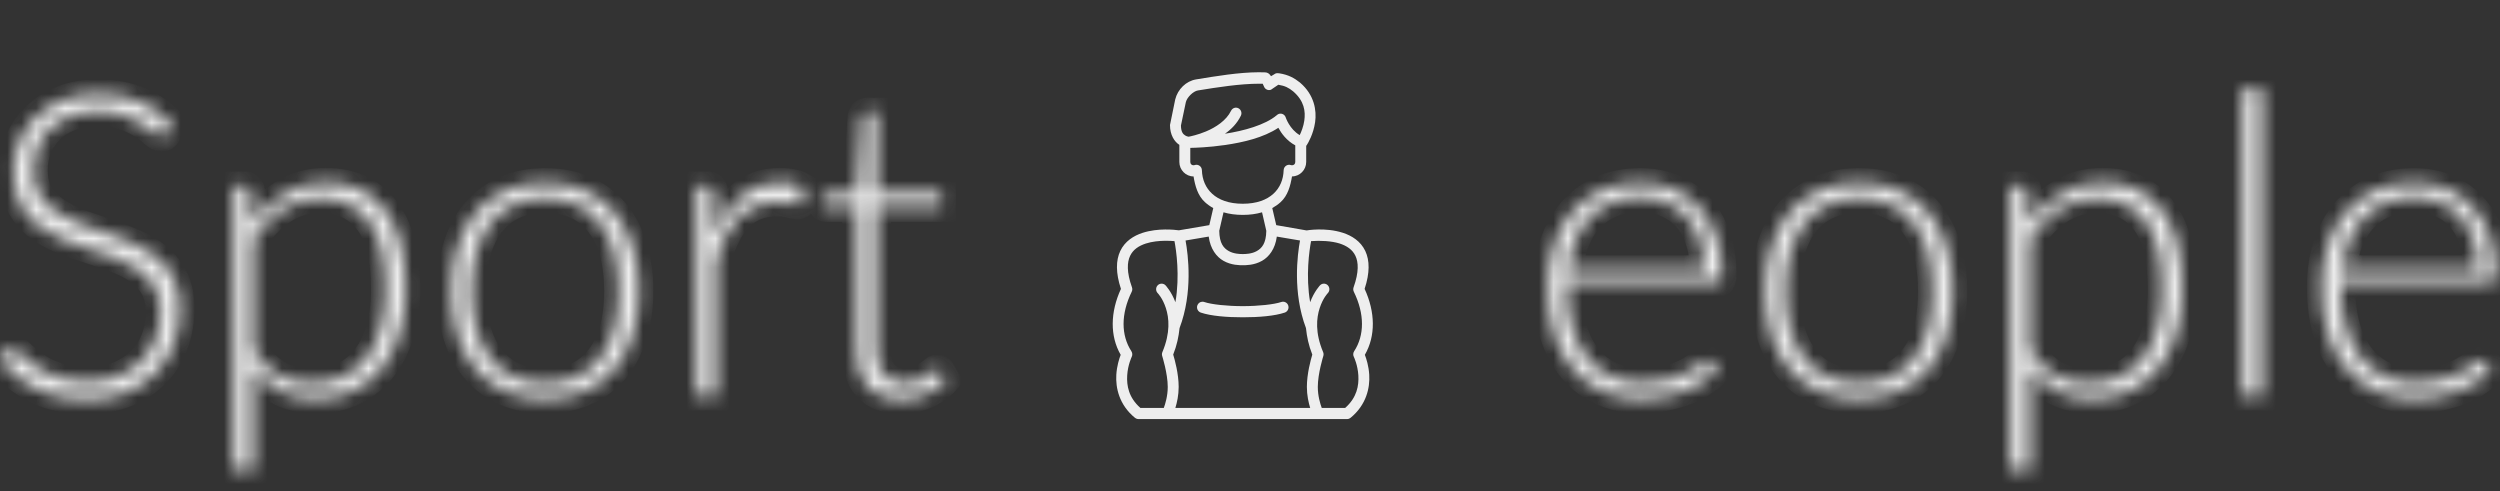 <svg width="173" height="34" viewBox="0 0 173 34" fill="none" xmlns="http://www.w3.org/2000/svg">
<rect x="0" y="0" width="173" height="34" fill="#333333" stroke="none"/>
<path d="M80.963 8.651C80.963 9.353 81.28 9.813 81.611 10.024V11.21C81.611 11.757 82.054 12.209 82.593 12.209C82.706 12.873 82.882 13.534 83.383 13.99C83.554 14.146 83.746 14.283 83.958 14.399L83.684 15.58L81.581 15.938C81.3 15.899 80.134 15.766 79.066 16.113C78.453 16.312 77.842 16.692 77.522 17.37C77.216 18.017 77.202 18.881 77.569 19.991C76.827 21.601 76.8 23.257 77.552 24.554C77.448 24.821 77.286 25.324 77.249 25.93C77.194 26.833 77.44 28.015 78.543 28.916L78.545 28.913C78.611 28.968 78.693 28.998 78.778 29H93.222C93.307 28.999 93.388 28.968 93.454 28.913L93.456 28.915C94.559 28.013 94.807 26.831 94.751 25.928C94.714 25.323 94.551 24.82 94.448 24.553C95.2 23.256 95.174 21.6 94.431 19.99C94.799 18.88 94.784 18.016 94.478 17.368C94.157 16.691 93.547 16.311 92.935 16.112C91.71 15.714 90.416 15.946 90.416 15.946L88.316 15.58L88.041 14.398C88.254 14.281 88.446 14.144 88.617 13.989C89.118 13.533 89.294 12.871 89.407 12.208C89.946 12.208 90.389 11.756 90.389 11.208V10.092C90.406 10.074 90.421 10.054 90.433 10.034C90.522 9.892 90.888 9.28 91.006 8.456C91.123 7.631 90.947 6.563 89.973 5.726C89.97 5.722 89.966 5.72 89.962 5.716C89.572 5.402 89.156 5.169 88.513 5.072C88.278 5.037 88.242 5.109 88.167 5.147C88.093 5.185 88.024 5.228 87.955 5.273C87.944 5.257 87.932 5.241 87.919 5.224C87.858 5.147 87.776 5.017 87.536 5.008C87.397 5.002 87.255 5 87.111 5C85.72 5.005 84.15 5.269 82.769 5.495C82.079 5.608 81.5 6.175 81.326 6.877L80.963 8.651ZM88.46 5.864C88.93 5.944 89.167 6.065 89.487 6.323C90.259 6.99 90.349 7.703 90.258 8.346C90.2 8.75 90.055 9.113 89.94 9.35C89.238 8.94 88.974 8.134 88.974 8.134C88.912 7.93 88.699 7.817 88.499 7.881C88.444 7.9 88.393 7.931 88.352 7.972C87.547 8.652 86.061 9.058 84.765 9.255C85.204 8.948 85.608 8.544 85.867 8.009C85.961 7.818 85.885 7.585 85.697 7.491C85.51 7.395 85.282 7.473 85.189 7.665C84.863 8.337 84.138 8.807 83.467 9.09C82.886 9.335 82.377 9.437 82.253 9.46C82.207 9.454 82.113 9.435 82.013 9.372C81.877 9.285 81.729 9.152 81.721 8.687L82.061 7.067C82.147 6.719 82.586 6.31 82.889 6.26C84.279 6.033 85.826 5.794 87.124 5.793C87.211 5.793 87.296 5.793 87.38 5.796L87.467 5.985C87.541 6.183 87.757 6.283 87.952 6.209L88.46 5.864ZM88.462 8.843C88.664 9.22 89.031 9.735 89.633 10.059V11.21C89.633 11.343 89.54 11.437 89.409 11.437C89.381 11.437 89.356 11.435 89.334 11.426C89.093 11.338 88.837 11.515 88.829 11.776C88.807 12.438 88.569 12.999 88.115 13.412C87.66 13.825 86.971 14.099 85.999 14.099C85.028 14.099 84.341 13.825 83.886 13.412C83.432 12.999 83.194 12.438 83.171 11.776C83.163 11.513 82.905 11.335 82.663 11.426C82.645 11.433 82.622 11.437 82.591 11.437C82.46 11.437 82.368 11.343 82.368 11.21V10.233C82.647 10.229 83.63 10.203 84.79 10.033C86.01 9.854 87.426 9.533 88.462 8.843ZM87.334 14.691L87.628 15.971C87.617 16.852 87.311 17.18 86.97 17.373C86.623 17.57 86.199 17.581 85.999 17.581C85.799 17.581 85.377 17.569 85.03 17.373C84.689 17.18 84.383 16.852 84.372 15.971L84.666 14.692C85.064 14.809 85.51 14.871 85.999 14.871C86.489 14.871 86.935 14.809 87.334 14.691ZM90.811 24.538C90.703 24.895 90.436 25.872 90.436 26.773C90.436 27.35 90.552 27.865 90.665 28.229H81.335C81.448 27.865 81.564 27.35 81.564 26.773C81.564 25.871 81.294 24.893 81.186 24.537C81.443 23.888 81.565 23.29 81.625 22.707C82.559 20.234 82.22 17.627 82.04 16.643L83.643 16.371C83.755 17.233 84.185 17.777 84.662 18.048C85.217 18.363 85.799 18.353 85.999 18.353C86.199 18.353 86.78 18.363 87.335 18.048C87.812 17.777 88.243 17.233 88.356 16.372L89.961 16.643C89.78 17.627 89.441 20.234 90.374 22.707C90.433 23.291 90.554 23.889 90.811 24.538ZM80.611 16.662C80.877 16.659 81.109 16.672 81.274 16.685C81.395 17.325 81.656 19.071 81.338 20.913C81.059 20.165 80.651 19.74 80.651 19.74C80.579 19.668 80.483 19.628 80.383 19.629C80.283 19.629 80.186 19.668 80.115 19.74C79.966 19.891 79.966 20.137 80.115 20.288C80.115 20.288 80.451 20.624 80.676 21.314C80.901 22.003 81.004 23.016 80.436 24.368C80.4 24.455 80.396 24.552 80.426 24.641C80.426 24.641 80.808 25.852 80.808 26.773C80.808 27.398 80.641 27.943 80.535 28.229H78.915C78.102 27.512 77.959 26.685 78.002 25.978C78.047 25.243 78.315 24.693 78.315 24.693C78.378 24.564 78.364 24.417 78.291 24.306L78.292 24.305C77.576 23.208 77.558 21.734 78.315 20.188C78.362 20.093 78.368 19.982 78.332 19.883C77.952 18.816 77.997 18.142 78.203 17.706C78.409 17.27 78.804 17.011 79.295 16.851C79.724 16.712 80.205 16.668 80.611 16.662ZM92.705 16.851C93.196 17.011 93.591 17.27 93.797 17.706C94.003 18.142 94.048 18.816 93.668 19.883C93.631 19.986 93.64 20.096 93.684 20.188C94.442 21.734 94.424 23.208 93.707 24.305C93.628 24.427 93.625 24.579 93.688 24.7C93.707 24.739 93.955 25.27 93.998 25.978C94.041 26.685 93.898 27.512 93.085 28.229H91.465C91.358 27.943 91.192 27.398 91.192 26.773C91.192 25.852 91.572 24.641 91.572 24.641C91.602 24.548 91.596 24.451 91.561 24.368C90.993 23.016 91.099 22.003 91.324 21.314C91.549 20.624 91.882 20.288 91.882 20.288C92.03 20.137 92.03 19.891 91.882 19.74C91.735 19.591 91.496 19.591 91.349 19.74C91.349 19.74 90.941 20.165 90.662 20.913C90.345 19.076 90.605 17.329 90.726 16.685C91.363 16.637 92.135 16.672 92.705 16.851ZM83.201 20.878C83.042 20.883 82.903 20.988 82.853 21.142C82.788 21.345 82.895 21.562 83.093 21.63C83.789 21.866 84.882 21.957 85.999 21.957C87.115 21.957 88.211 21.866 88.907 21.63C89.105 21.562 89.212 21.345 89.147 21.142C89.081 20.941 88.868 20.831 88.67 20.897C88.162 21.07 87.069 21.185 85.999 21.185C84.929 21.185 83.837 21.07 83.33 20.897C83.288 20.883 83.245 20.877 83.201 20.878Z" fill="#EEEEEE"/>
<mask id="mask0_140_9" style="mask-type:alpha" maskUnits="userSpaceOnUse" x="0" y="6" width="173" height="27">
<path d="M11.544 9.24C11.459 9.406 11.335 9.489 11.172 9.489C11.049 9.489 10.886 9.401 10.686 9.226C10.495 9.041 10.233 8.841 9.899 8.626C9.565 8.402 9.146 8.197 8.64 8.012C8.144 7.827 7.529 7.734 6.795 7.734C6.061 7.734 5.412 7.842 4.849 8.056C4.296 8.271 3.829 8.563 3.448 8.933C3.076 9.304 2.79 9.733 2.589 10.22C2.399 10.707 2.303 11.219 2.303 11.755C2.303 12.457 2.446 13.037 2.732 13.495C3.028 13.953 3.414 14.343 3.891 14.665C4.368 14.986 4.907 15.259 5.508 15.483C6.118 15.698 6.743 15.912 7.382 16.127C8.021 16.341 8.64 16.58 9.241 16.843C9.852 17.097 10.395 17.418 10.872 17.808C11.349 18.198 11.73 18.681 12.017 19.256C12.312 19.821 12.46 20.528 12.46 21.376C12.46 22.243 12.312 23.062 12.017 23.832C11.73 24.592 11.311 25.255 10.758 25.82C10.204 26.386 9.527 26.834 8.726 27.166C7.925 27.487 7.01 27.648 5.98 27.648C4.644 27.648 3.495 27.409 2.532 26.932C1.569 26.444 0.725 25.781 0 24.943L0.401 24.3C0.515 24.154 0.649 24.081 0.801 24.081C0.887 24.081 0.997 24.139 1.13 24.256C1.264 24.373 1.426 24.519 1.617 24.695C1.807 24.86 2.036 25.046 2.303 25.25C2.57 25.445 2.88 25.63 3.233 25.806C3.586 25.971 3.991 26.113 4.449 26.23C4.907 26.347 5.426 26.405 6.008 26.405C6.809 26.405 7.525 26.283 8.154 26.04C8.783 25.786 9.313 25.445 9.742 25.016C10.181 24.587 10.514 24.081 10.743 23.496C10.972 22.901 11.087 22.267 11.087 21.595C11.087 20.864 10.939 20.265 10.643 19.797C10.357 19.319 9.976 18.924 9.499 18.612C9.022 18.291 8.478 18.023 7.868 17.808C7.267 17.594 6.647 17.384 6.008 17.179C5.369 16.975 4.745 16.746 4.134 16.492C3.533 16.239 2.995 15.917 2.518 15.527C2.041 15.128 1.655 14.636 1.359 14.051C1.073 13.456 0.93 12.715 0.93 11.828C0.93 11.136 1.059 10.469 1.316 9.825C1.574 9.182 1.95 8.617 2.446 8.129C2.942 7.632 3.552 7.237 4.277 6.945C5.012 6.643 5.846 6.492 6.781 6.492C7.83 6.492 8.769 6.662 9.599 7.003C10.438 7.345 11.201 7.866 11.888 8.568L11.544 9.24ZM17.537 24.241C17.814 24.66 18.1 25.016 18.395 25.309C18.701 25.591 19.02 25.825 19.354 26.01C19.688 26.186 20.041 26.313 20.413 26.391C20.794 26.468 21.195 26.508 21.614 26.508C22.453 26.508 23.188 26.352 23.817 26.04C24.447 25.728 24.971 25.289 25.391 24.724C25.82 24.149 26.139 23.466 26.349 22.677C26.569 21.878 26.678 21 26.678 20.045C26.678 17.881 26.287 16.293 25.505 15.279C24.723 14.255 23.603 13.744 22.143 13.744C21.199 13.744 20.346 13.992 19.583 14.489C18.82 14.986 18.138 15.678 17.537 16.565V24.241ZM17.48 15.483C18.109 14.606 18.844 13.909 19.683 13.393C20.532 12.876 21.481 12.618 22.53 12.618C24.275 12.618 25.634 13.237 26.607 14.475C27.589 15.713 28.08 17.569 28.08 20.045C28.08 21.108 27.942 22.102 27.665 23.028C27.398 23.944 26.998 24.743 26.464 25.426C25.939 26.098 25.291 26.629 24.518 27.019C23.755 27.409 22.873 27.604 21.872 27.604C20.908 27.604 20.074 27.424 19.368 27.063C18.663 26.703 18.052 26.171 17.537 25.47V32.56H16.164V12.866H16.922C17.16 12.866 17.299 12.988 17.337 13.232L17.48 15.483ZM37.729 12.632C38.75 12.632 39.661 12.813 40.462 13.173C41.272 13.524 41.954 14.026 42.507 14.679C43.06 15.332 43.48 16.122 43.766 17.048C44.062 17.964 44.21 18.992 44.21 20.133C44.21 21.273 44.062 22.302 43.766 23.218C43.48 24.134 43.06 24.919 42.507 25.572C41.954 26.225 41.272 26.727 40.462 27.078C39.661 27.429 38.75 27.604 37.729 27.604C36.709 27.604 35.793 27.429 34.983 27.078C34.182 26.727 33.5 26.225 32.937 25.572C32.384 24.919 31.959 24.134 31.664 23.218C31.378 22.302 31.235 21.273 31.235 20.133C31.235 18.992 31.378 17.964 31.664 17.048C31.959 16.122 32.384 15.332 32.937 14.679C33.5 14.026 34.182 13.524 34.983 13.173C35.793 12.813 36.709 12.632 37.729 12.632ZM37.729 26.508C38.578 26.508 39.317 26.361 39.947 26.069C40.586 25.767 41.115 25.338 41.535 24.782C41.964 24.227 42.283 23.559 42.493 22.779C42.703 21.99 42.808 21.108 42.808 20.133C42.808 19.168 42.703 18.291 42.493 17.501C42.283 16.712 41.964 16.039 41.535 15.483C41.115 14.918 40.586 14.484 39.947 14.182C39.317 13.88 38.578 13.729 37.729 13.729C36.881 13.729 36.137 13.88 35.498 14.182C34.868 14.484 34.339 14.918 33.91 15.483C33.49 16.039 33.171 16.712 32.951 17.501C32.742 18.291 32.637 19.168 32.637 20.133C32.637 21.108 32.742 21.99 32.951 22.779C33.171 23.559 33.49 24.227 33.91 24.782C34.339 25.338 34.868 25.767 35.498 26.069C36.137 26.361 36.881 26.508 37.729 26.508ZM49.492 16.375C49.711 15.781 49.959 15.254 50.236 14.796C50.522 14.328 50.846 13.934 51.208 13.612C51.58 13.29 51.99 13.047 52.439 12.881C52.896 12.706 53.402 12.618 53.955 12.618C54.251 12.618 54.541 12.647 54.828 12.706C55.114 12.754 55.366 12.847 55.586 12.983L55.471 13.948C55.424 14.104 55.333 14.182 55.2 14.182C55.085 14.182 54.909 14.148 54.67 14.08C54.441 14.012 54.136 13.977 53.755 13.977C53.202 13.977 52.71 14.065 52.281 14.241C51.861 14.406 51.48 14.66 51.137 15.001C50.803 15.342 50.507 15.766 50.25 16.273C50.002 16.77 49.773 17.345 49.563 17.998V27.414H48.19V12.866H48.919C49.082 12.866 49.196 12.9 49.263 12.969C49.33 13.037 49.372 13.154 49.392 13.32L49.492 16.375ZM62.338 27.648C61.375 27.648 60.622 27.375 60.078 26.829C59.544 26.283 59.277 25.44 59.277 24.3V14.358H57.231C57.126 14.358 57.041 14.328 56.974 14.27C56.907 14.211 56.874 14.129 56.874 14.021V13.48L59.306 13.305L59.649 8.1C59.668 8.012 59.706 7.934 59.763 7.866C59.821 7.798 59.902 7.764 60.007 7.764H60.65V13.32H65.142V14.358H60.65V24.227C60.65 24.626 60.698 24.972 60.793 25.265C60.898 25.547 61.037 25.781 61.208 25.967C61.389 26.152 61.599 26.288 61.838 26.376C62.076 26.464 62.334 26.508 62.61 26.508C62.953 26.508 63.249 26.459 63.497 26.361C63.745 26.254 63.96 26.142 64.141 26.025C64.322 25.898 64.47 25.786 64.584 25.689C64.699 25.582 64.789 25.528 64.856 25.528C64.932 25.528 65.009 25.577 65.085 25.674L65.457 26.288C65.094 26.698 64.632 27.029 64.069 27.282C63.516 27.526 62.939 27.648 62.338 27.648ZM117.934 18.671C117.934 17.891 117.824 17.194 117.605 16.58C117.395 15.956 117.095 15.43 116.704 15.001C116.313 14.572 115.846 14.245 115.302 14.021C114.768 13.787 114.176 13.67 113.528 13.67C112.794 13.67 112.136 13.787 111.554 14.021C110.972 14.255 110.467 14.591 110.037 15.03C109.618 15.469 109.279 15.995 109.022 16.609C108.764 17.223 108.593 17.91 108.507 18.671H117.934ZM108.435 19.563V19.84C108.435 20.932 108.56 21.892 108.808 22.721C109.055 23.549 109.408 24.246 109.866 24.812C110.324 25.367 110.877 25.786 111.525 26.069C112.174 26.352 112.899 26.493 113.7 26.493C114.415 26.493 115.035 26.415 115.559 26.259C116.084 26.093 116.523 25.913 116.875 25.718C117.238 25.513 117.524 25.333 117.734 25.177C117.943 25.011 118.097 24.928 118.192 24.928C118.316 24.928 118.411 24.977 118.478 25.075L118.85 25.543C118.62 25.835 118.316 26.108 117.934 26.361C117.562 26.615 117.143 26.834 116.676 27.019C116.217 27.195 115.722 27.336 115.188 27.443C114.663 27.55 114.134 27.604 113.6 27.604C112.627 27.604 111.74 27.433 110.938 27.092C110.138 26.741 109.451 26.235 108.878 25.572C108.307 24.909 107.863 24.1 107.548 23.145C107.243 22.18 107.091 21.078 107.091 19.84C107.091 18.797 107.234 17.837 107.52 16.96C107.816 16.073 108.236 15.313 108.779 14.679C109.332 14.036 110.004 13.534 110.796 13.173C111.597 12.813 112.503 12.632 113.514 12.632C114.315 12.632 115.059 12.774 115.746 13.056C116.432 13.339 117.028 13.753 117.533 14.299C118.039 14.835 118.435 15.498 118.721 16.288C119.016 17.077 119.165 17.984 119.165 19.007C119.165 19.221 119.136 19.368 119.079 19.446C119.021 19.524 118.926 19.563 118.792 19.563H108.435ZM128.649 12.632C129.669 12.632 130.579 12.813 131.381 13.173C132.192 13.524 132.873 14.026 133.426 14.679C133.98 15.332 134.399 16.122 134.685 17.048C134.982 17.964 135.129 18.992 135.129 20.133C135.129 21.273 134.982 22.302 134.685 23.218C134.399 24.134 133.98 24.919 133.426 25.572C132.873 26.225 132.192 26.727 131.381 27.078C130.579 27.429 129.669 27.604 128.649 27.604C127.629 27.604 126.713 27.429 125.902 27.078C125.101 26.727 124.418 26.225 123.856 25.572C123.303 24.919 122.878 24.134 122.582 23.218C122.297 22.302 122.154 21.273 122.154 20.133C122.154 18.992 122.297 17.964 122.582 17.048C122.878 16.122 123.303 15.332 123.856 14.679C124.418 14.026 125.101 13.524 125.902 13.173C126.713 12.813 127.629 12.632 128.649 12.632ZM128.649 26.508C129.497 26.508 130.237 26.361 130.866 26.069C131.506 25.767 132.034 25.338 132.454 24.782C132.883 24.227 133.202 23.559 133.412 22.779C133.622 21.99 133.727 21.108 133.727 20.133C133.727 19.168 133.622 18.291 133.412 17.501C133.202 16.712 132.883 16.039 132.454 15.483C132.034 14.918 131.506 14.484 130.866 14.182C130.237 13.88 129.497 13.729 128.649 13.729C127.8 13.729 127.056 13.88 126.417 14.182C125.787 14.484 125.258 14.918 124.828 15.483C124.409 16.039 124.089 16.712 123.87 17.501C123.66 18.291 123.555 19.168 123.555 20.133C123.555 21.108 123.66 21.99 123.87 22.779C124.089 23.559 124.409 24.227 124.828 24.782C125.258 25.338 125.787 25.767 126.417 26.069C127.056 26.361 127.8 26.508 128.649 26.508ZM140.483 24.241C140.759 24.66 141.045 25.016 141.341 25.309C141.645 25.591 141.965 25.825 142.299 26.01C142.633 26.186 142.986 26.313 143.357 26.391C143.739 26.468 144.139 26.508 144.559 26.508C145.398 26.508 146.133 26.352 146.763 26.04C147.391 25.728 147.916 25.289 148.336 24.724C148.765 24.149 149.084 23.466 149.294 22.677C149.514 21.878 149.623 21 149.623 20.045C149.623 17.881 149.233 16.293 148.45 15.279C147.668 14.255 146.548 13.744 145.088 13.744C144.144 13.744 143.291 13.992 142.528 14.489C141.765 14.986 141.083 15.678 140.483 16.565V24.241ZM140.425 15.483C141.055 14.606 141.789 13.909 142.628 13.393C143.477 12.876 144.426 12.618 145.475 12.618C147.22 12.618 148.579 13.237 149.551 14.475C150.535 15.713 151.025 17.569 151.025 20.045C151.025 21.108 150.887 22.102 150.61 23.028C150.344 23.944 149.943 24.743 149.409 25.426C148.884 26.098 148.235 26.629 147.463 27.019C146.7 27.409 145.818 27.604 144.817 27.604C143.854 27.604 143.019 27.424 142.314 27.063C141.608 26.703 140.997 26.171 140.483 25.47V32.56H139.109V12.866H139.867C140.105 12.866 140.243 12.988 140.282 13.232L140.425 15.483ZM156.54 6.141V27.414H155.167V6.141H156.54ZM171.481 18.671C171.481 17.891 171.371 17.194 171.152 16.58C170.942 15.956 170.641 15.43 170.251 15.001C169.86 14.572 169.393 14.245 168.849 14.021C168.315 13.787 167.723 13.67 167.075 13.67C166.34 13.67 165.682 13.787 165.101 14.021C164.519 14.255 164.013 14.591 163.584 15.03C163.165 15.469 162.826 15.995 162.569 16.609C162.311 17.223 162.14 17.91 162.054 18.671H171.481ZM161.982 19.563V19.84C161.982 20.932 162.106 21.892 162.354 22.721C162.602 23.549 162.955 24.246 163.412 24.812C163.871 25.367 164.424 25.786 165.072 26.069C165.721 26.352 166.445 26.493 167.247 26.493C167.961 26.493 168.581 26.415 169.106 26.259C169.631 26.093 170.069 25.913 170.422 25.718C170.784 25.513 171.071 25.333 171.28 25.177C171.49 25.011 171.642 24.928 171.738 24.928C171.862 24.928 171.957 24.977 172.024 25.075L172.396 25.543C172.167 25.835 171.862 26.108 171.481 26.361C171.108 26.615 170.69 26.834 170.222 27.019C169.764 27.195 169.268 27.336 168.735 27.443C168.21 27.55 167.68 27.604 167.146 27.604C166.174 27.604 165.287 27.433 164.485 27.092C163.684 26.741 162.997 26.235 162.425 25.572C161.853 24.909 161.41 24.1 161.095 23.145C160.79 22.18 160.638 21.078 160.638 19.84C160.638 18.797 160.78 17.837 161.067 16.96C161.362 16.073 161.781 15.313 162.325 14.679C162.878 14.036 163.551 13.534 164.342 13.173C165.143 12.813 166.05 12.632 167.06 12.632C167.861 12.632 168.605 12.774 169.292 13.056C169.979 13.339 170.575 13.753 171.08 14.299C171.586 14.835 171.982 15.498 172.267 16.288C172.563 17.077 172.711 17.984 172.711 19.007C172.711 19.221 172.682 19.368 172.625 19.446C172.568 19.524 172.472 19.563 172.339 19.563H161.982Z" fill="white"/>
</mask>
<g mask="url(#mask0_140_9)">
<path d="M11.544 9.24C11.459 9.406 11.335 9.489 11.172 9.489C11.049 9.489 10.886 9.401 10.686 9.226C10.495 9.041 10.233 8.841 9.899 8.626C9.565 8.402 9.146 8.197 8.64 8.012C8.144 7.827 7.529 7.734 6.795 7.734C6.061 7.734 5.412 7.842 4.849 8.056C4.296 8.271 3.829 8.563 3.448 8.933C3.076 9.304 2.79 9.733 2.589 10.22C2.399 10.707 2.303 11.219 2.303 11.755C2.303 12.457 2.446 13.037 2.732 13.495C3.028 13.953 3.414 14.343 3.891 14.665C4.368 14.986 4.907 15.259 5.508 15.483C6.118 15.698 6.743 15.912 7.382 16.127C8.021 16.341 8.64 16.58 9.241 16.843C9.852 17.097 10.395 17.418 10.872 17.808C11.349 18.198 11.73 18.681 12.017 19.256C12.312 19.821 12.46 20.528 12.46 21.376C12.46 22.243 12.312 23.062 12.017 23.832C11.73 24.592 11.311 25.255 10.758 25.82C10.204 26.386 9.527 26.834 8.726 27.166C7.925 27.487 7.01 27.648 5.98 27.648C4.644 27.648 3.495 27.409 2.532 26.932C1.569 26.444 0.725 25.781 0 24.943L0.401 24.3C0.515 24.154 0.649 24.081 0.801 24.081C0.887 24.081 0.997 24.139 1.13 24.256C1.264 24.373 1.426 24.519 1.617 24.695C1.807 24.86 2.036 25.046 2.303 25.25C2.57 25.445 2.88 25.63 3.233 25.806C3.586 25.971 3.991 26.113 4.449 26.23C4.907 26.347 5.426 26.405 6.008 26.405C6.809 26.405 7.525 26.283 8.154 26.04C8.783 25.786 9.313 25.445 9.742 25.016C10.181 24.587 10.514 24.081 10.743 23.496C10.972 22.901 11.087 22.267 11.087 21.595C11.087 20.864 10.939 20.265 10.643 19.797C10.357 19.319 9.976 18.924 9.499 18.612C9.022 18.291 8.478 18.023 7.868 17.808C7.267 17.594 6.647 17.384 6.008 17.179C5.369 16.975 4.745 16.746 4.134 16.492C3.533 16.239 2.995 15.917 2.518 15.527C2.041 15.128 1.655 14.636 1.359 14.051C1.073 13.456 0.93 12.715 0.93 11.828C0.93 11.136 1.059 10.469 1.316 9.825C1.574 9.182 1.95 8.617 2.446 8.129C2.942 7.632 3.552 7.237 4.277 6.945C5.012 6.643 5.846 6.492 6.781 6.492C7.83 6.492 8.769 6.662 9.599 7.003C10.438 7.345 11.201 7.866 11.888 8.568L11.544 9.24ZM17.537 24.241C17.814 24.66 18.1 25.016 18.395 25.309C18.701 25.591 19.02 25.825 19.354 26.01C19.688 26.186 20.041 26.313 20.413 26.391C20.794 26.468 21.195 26.508 21.614 26.508C22.453 26.508 23.188 26.352 23.817 26.04C24.447 25.728 24.971 25.289 25.391 24.724C25.82 24.149 26.139 23.466 26.349 22.677C26.569 21.878 26.678 21 26.678 20.045C26.678 17.881 26.287 16.293 25.505 15.279C24.723 14.255 23.603 13.744 22.143 13.744C21.199 13.744 20.346 13.992 19.583 14.489C18.82 14.986 18.138 15.678 17.537 16.565V24.241ZM17.48 15.483C18.109 14.606 18.844 13.909 19.683 13.393C20.532 12.876 21.481 12.618 22.53 12.618C24.275 12.618 25.634 13.237 26.607 14.475C27.589 15.713 28.08 17.569 28.08 20.045C28.08 21.108 27.942 22.102 27.665 23.028C27.398 23.944 26.998 24.743 26.464 25.426C25.939 26.098 25.291 26.629 24.518 27.019C23.755 27.409 22.873 27.604 21.872 27.604C20.908 27.604 20.074 27.424 19.368 27.063C18.663 26.703 18.052 26.171 17.537 25.47V32.56H16.164V12.866H16.922C17.16 12.866 17.299 12.988 17.337 13.232L17.48 15.483ZM37.729 12.632C38.75 12.632 39.661 12.813 40.462 13.173C41.272 13.524 41.954 14.026 42.507 14.679C43.06 15.332 43.48 16.122 43.766 17.048C44.062 17.964 44.21 18.992 44.21 20.133C44.21 21.273 44.062 22.302 43.766 23.218C43.48 24.134 43.06 24.919 42.507 25.572C41.954 26.225 41.272 26.727 40.462 27.078C39.661 27.429 38.75 27.604 37.729 27.604C36.709 27.604 35.793 27.429 34.983 27.078C34.182 26.727 33.5 26.225 32.937 25.572C32.384 24.919 31.959 24.134 31.664 23.218C31.378 22.302 31.235 21.273 31.235 20.133C31.235 18.992 31.378 17.964 31.664 17.048C31.959 16.122 32.384 15.332 32.937 14.679C33.5 14.026 34.182 13.524 34.983 13.173C35.793 12.813 36.709 12.632 37.729 12.632ZM37.729 26.508C38.578 26.508 39.317 26.361 39.947 26.069C40.586 25.767 41.115 25.338 41.535 24.782C41.964 24.227 42.283 23.559 42.493 22.779C42.703 21.99 42.808 21.108 42.808 20.133C42.808 19.168 42.703 18.291 42.493 17.501C42.283 16.712 41.964 16.039 41.535 15.483C41.115 14.918 40.586 14.484 39.947 14.182C39.317 13.88 38.578 13.729 37.729 13.729C36.881 13.729 36.137 13.88 35.498 14.182C34.868 14.484 34.339 14.918 33.91 15.483C33.49 16.039 33.171 16.712 32.951 17.501C32.742 18.291 32.637 19.168 32.637 20.133C32.637 21.108 32.742 21.99 32.951 22.779C33.171 23.559 33.49 24.227 33.91 24.782C34.339 25.338 34.868 25.767 35.498 26.069C36.137 26.361 36.881 26.508 37.729 26.508ZM49.492 16.375C49.711 15.781 49.959 15.254 50.236 14.796C50.522 14.328 50.846 13.934 51.208 13.612C51.58 13.29 51.99 13.047 52.439 12.881C52.896 12.706 53.402 12.618 53.955 12.618C54.251 12.618 54.541 12.647 54.828 12.706C55.114 12.754 55.366 12.847 55.586 12.983L55.471 13.948C55.424 14.104 55.333 14.182 55.2 14.182C55.085 14.182 54.909 14.148 54.67 14.08C54.441 14.012 54.136 13.977 53.755 13.977C53.202 13.977 52.71 14.065 52.281 14.241C51.861 14.406 51.48 14.66 51.137 15.001C50.803 15.342 50.507 15.766 50.25 16.273C50.002 16.77 49.773 17.345 49.563 17.998V27.414H48.19V12.866H48.919C49.082 12.866 49.196 12.9 49.263 12.969C49.33 13.037 49.372 13.154 49.392 13.32L49.492 16.375ZM62.338 27.648C61.375 27.648 60.622 27.375 60.078 26.829C59.544 26.283 59.277 25.44 59.277 24.3V14.358H57.231C57.126 14.358 57.041 14.328 56.974 14.27C56.907 14.211 56.874 14.129 56.874 14.021V13.48L59.306 13.305L59.649 8.1C59.668 8.012 59.706 7.934 59.763 7.866C59.821 7.798 59.902 7.764 60.007 7.764H60.65V13.32H65.142V14.358H60.65V24.227C60.65 24.626 60.698 24.972 60.793 25.265C60.898 25.547 61.037 25.781 61.208 25.967C61.389 26.152 61.599 26.288 61.838 26.376C62.076 26.464 62.334 26.508 62.61 26.508C62.953 26.508 63.249 26.459 63.497 26.361C63.745 26.254 63.96 26.142 64.141 26.025C64.322 25.898 64.47 25.786 64.584 25.689C64.699 25.582 64.789 25.528 64.856 25.528C64.932 25.528 65.009 25.577 65.085 25.674L65.457 26.288C65.094 26.698 64.632 27.029 64.069 27.282C63.516 27.526 62.939 27.648 62.338 27.648ZM117.934 18.671C117.934 17.891 117.824 17.194 117.605 16.58C117.395 15.956 117.095 15.43 116.704 15.001C116.313 14.572 115.846 14.245 115.302 14.021C114.768 13.787 114.176 13.67 113.528 13.67C112.794 13.67 112.136 13.787 111.554 14.021C110.972 14.255 110.467 14.591 110.037 15.03C109.618 15.469 109.279 15.995 109.022 16.609C108.764 17.223 108.593 17.91 108.507 18.671H117.934ZM108.435 19.563V19.84C108.435 20.932 108.56 21.892 108.808 22.721C109.055 23.549 109.408 24.246 109.866 24.812C110.324 25.367 110.877 25.786 111.525 26.069C112.174 26.352 112.899 26.493 113.7 26.493C114.415 26.493 115.035 26.415 115.559 26.259C116.084 26.093 116.523 25.913 116.875 25.718C117.238 25.513 117.524 25.333 117.734 25.177C117.943 25.011 118.097 24.928 118.192 24.928C118.316 24.928 118.411 24.977 118.478 25.075L118.85 25.543C118.62 25.835 118.316 26.108 117.934 26.361C117.562 26.615 117.143 26.834 116.676 27.019C116.217 27.195 115.722 27.336 115.188 27.443C114.663 27.55 114.134 27.604 113.6 27.604C112.627 27.604 111.74 27.433 110.938 27.092C110.138 26.741 109.451 26.235 108.878 25.572C108.307 24.909 107.863 24.1 107.548 23.145C107.243 22.18 107.091 21.078 107.091 19.84C107.091 18.797 107.234 17.837 107.52 16.96C107.816 16.073 108.236 15.313 108.779 14.679C109.332 14.036 110.004 13.534 110.796 13.173C111.597 12.813 112.503 12.632 113.514 12.632C114.315 12.632 115.059 12.774 115.746 13.056C116.432 13.339 117.028 13.753 117.533 14.299C118.039 14.835 118.435 15.498 118.721 16.288C119.016 17.077 119.165 17.984 119.165 19.007C119.165 19.221 119.136 19.368 119.079 19.446C119.021 19.524 118.926 19.563 118.792 19.563H108.435ZM128.649 12.632C129.669 12.632 130.579 12.813 131.381 13.173C132.192 13.524 132.873 14.026 133.426 14.679C133.98 15.332 134.399 16.122 134.685 17.048C134.982 17.964 135.129 18.992 135.129 20.133C135.129 21.273 134.982 22.302 134.685 23.218C134.399 24.134 133.98 24.919 133.426 25.572C132.873 26.225 132.192 26.727 131.381 27.078C130.579 27.429 129.669 27.604 128.649 27.604C127.629 27.604 126.713 27.429 125.902 27.078C125.101 26.727 124.418 26.225 123.856 25.572C123.303 24.919 122.878 24.134 122.582 23.218C122.297 22.302 122.154 21.273 122.154 20.133C122.154 18.992 122.297 17.964 122.582 17.048C122.878 16.122 123.303 15.332 123.856 14.679C124.418 14.026 125.101 13.524 125.902 13.173C126.713 12.813 127.629 12.632 128.649 12.632ZM128.649 26.508C129.497 26.508 130.237 26.361 130.866 26.069C131.506 25.767 132.034 25.338 132.454 24.782C132.883 24.227 133.202 23.559 133.412 22.779C133.622 21.99 133.727 21.108 133.727 20.133C133.727 19.168 133.622 18.291 133.412 17.501C133.202 16.712 132.883 16.039 132.454 15.483C132.034 14.918 131.506 14.484 130.866 14.182C130.237 13.88 129.497 13.729 128.649 13.729C127.8 13.729 127.056 13.88 126.417 14.182C125.787 14.484 125.258 14.918 124.828 15.483C124.409 16.039 124.089 16.712 123.87 17.501C123.66 18.291 123.555 19.168 123.555 20.133C123.555 21.108 123.66 21.99 123.87 22.779C124.089 23.559 124.409 24.227 124.828 24.782C125.258 25.338 125.787 25.767 126.417 26.069C127.056 26.361 127.8 26.508 128.649 26.508ZM140.483 24.241C140.759 24.66 141.045 25.016 141.341 25.309C141.645 25.591 141.965 25.825 142.299 26.01C142.633 26.186 142.986 26.313 143.357 26.391C143.739 26.468 144.139 26.508 144.559 26.508C145.398 26.508 146.133 26.352 146.763 26.04C147.391 25.728 147.916 25.289 148.336 24.724C148.765 24.149 149.084 23.466 149.294 22.677C149.514 21.878 149.623 21 149.623 20.045C149.623 17.881 149.233 16.293 148.45 15.279C147.668 14.255 146.548 13.744 145.088 13.744C144.144 13.744 143.291 13.992 142.528 14.489C141.765 14.986 141.083 15.678 140.483 16.565V24.241ZM140.425 15.483C141.055 14.606 141.789 13.909 142.628 13.393C143.477 12.876 144.426 12.618 145.475 12.618C147.22 12.618 148.579 13.237 149.551 14.475C150.535 15.713 151.025 17.569 151.025 20.045C151.025 21.108 150.887 22.102 150.61 23.028C150.344 23.944 149.943 24.743 149.409 25.426C148.884 26.098 148.235 26.629 147.463 27.019C146.7 27.409 145.818 27.604 144.817 27.604C143.854 27.604 143.019 27.424 142.314 27.063C141.608 26.703 140.997 26.171 140.483 25.47V32.56H139.109V12.866H139.867C140.105 12.866 140.243 12.988 140.282 13.232L140.425 15.483ZM156.54 6.141V27.414H155.167V6.141H156.54ZM171.481 18.671C171.481 17.891 171.371 17.194 171.152 16.58C170.942 15.956 170.641 15.43 170.251 15.001C169.86 14.572 169.393 14.245 168.849 14.021C168.315 13.787 167.723 13.67 167.075 13.67C166.34 13.67 165.682 13.787 165.101 14.021C164.519 14.255 164.013 14.591 163.584 15.03C163.165 15.469 162.826 15.995 162.569 16.609C162.311 17.223 162.14 17.91 162.054 18.671H171.481ZM161.982 19.563V19.84C161.982 20.932 162.106 21.892 162.354 22.721C162.602 23.549 162.955 24.246 163.412 24.812C163.871 25.367 164.424 25.786 165.072 26.069C165.721 26.352 166.445 26.493 167.247 26.493C167.961 26.493 168.581 26.415 169.106 26.259C169.631 26.093 170.069 25.913 170.422 25.718C170.784 25.513 171.071 25.333 171.28 25.177C171.49 25.011 171.642 24.928 171.738 24.928C171.862 24.928 171.957 24.977 172.024 25.075L172.396 25.543C172.167 25.835 171.862 26.108 171.481 26.361C171.108 26.615 170.69 26.834 170.222 27.019C169.764 27.195 169.268 27.336 168.735 27.443C168.21 27.55 167.68 27.604 167.146 27.604C166.174 27.604 165.287 27.433 164.485 27.092C163.684 26.741 162.997 26.235 162.425 25.572C161.853 24.909 161.41 24.1 161.095 23.145C160.79 22.18 160.638 21.078 160.638 19.84C160.638 18.797 160.78 17.837 161.067 16.96C161.362 16.073 161.781 15.313 162.325 14.679C162.878 14.036 163.551 13.534 164.342 13.173C165.143 12.813 166.05 12.632 167.06 12.632C167.861 12.632 168.605 12.774 169.292 13.056C169.979 13.339 170.575 13.753 171.08 14.299C171.586 14.835 171.982 15.498 172.267 16.288C172.563 17.077 172.711 17.984 172.711 19.007C172.711 19.221 172.682 19.368 172.625 19.446C172.568 19.524 172.472 19.563 172.339 19.563H161.982Z" fill="white" stroke="#EEEEEE" stroke-width="2"/>
</g>
</svg>

